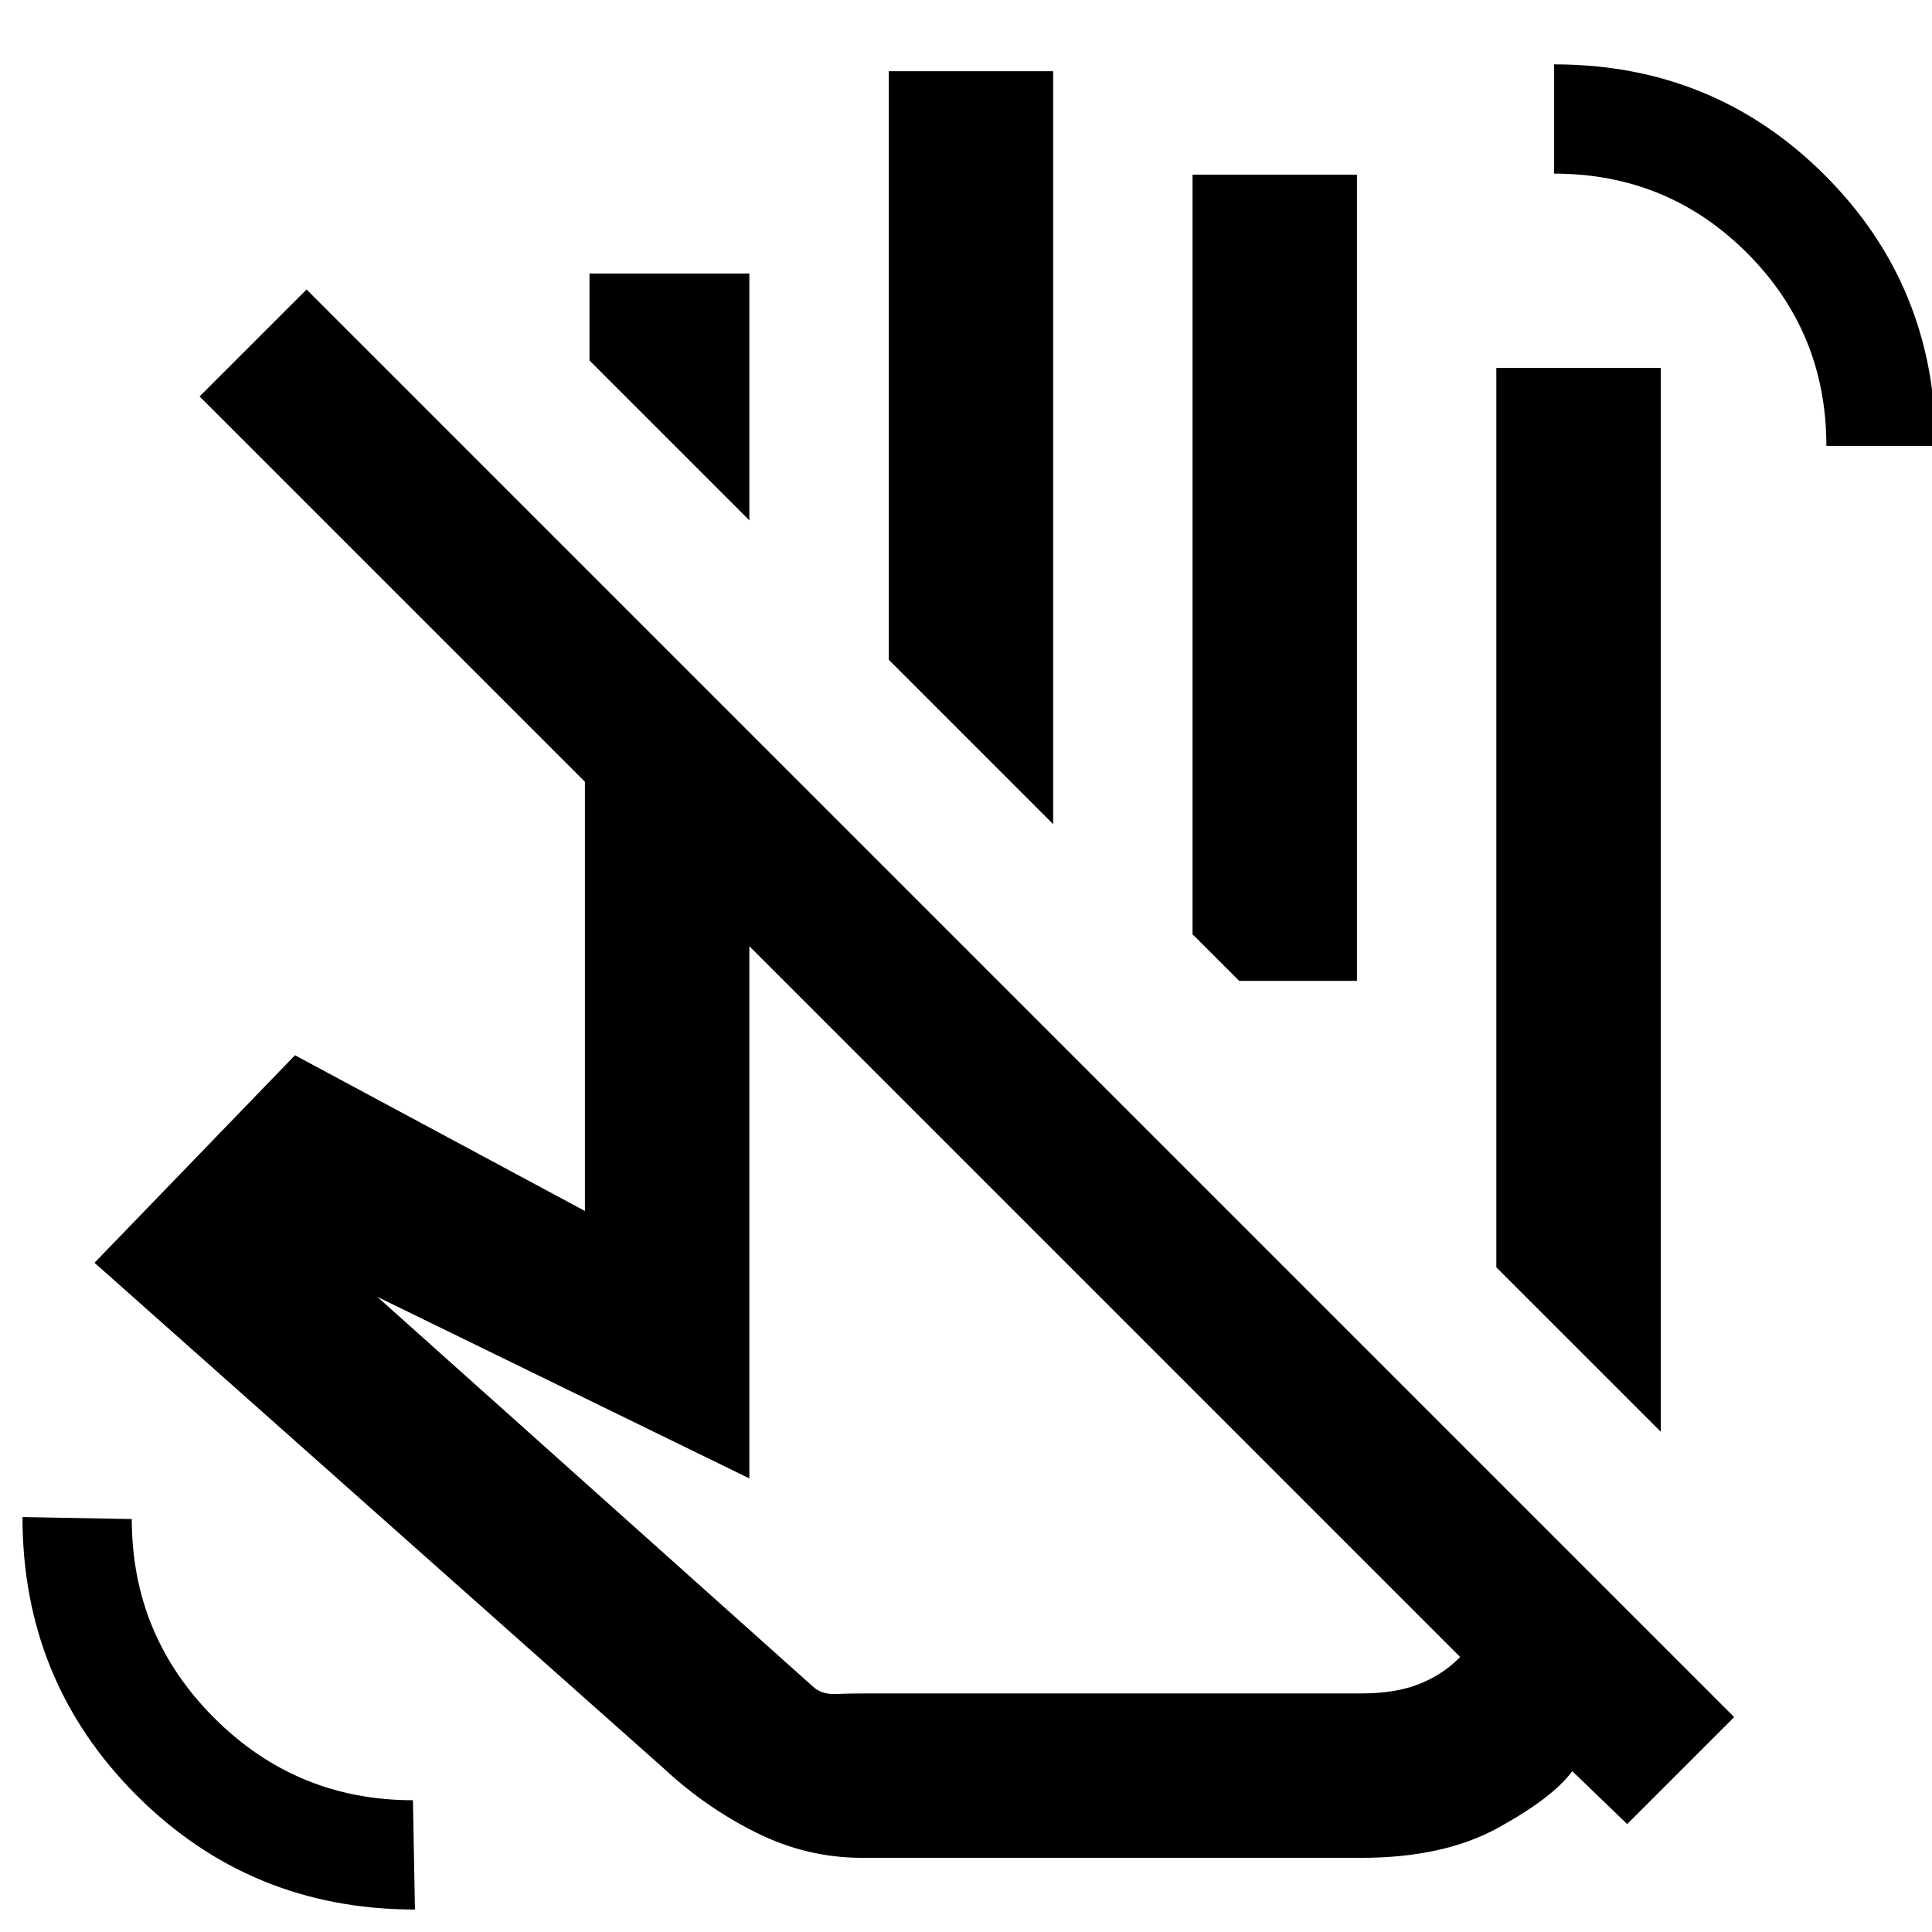 <svg xmlns="http://www.w3.org/2000/svg" height="20" viewBox="0 -960 960 960" width="20"><path d="m825.22-248.57-81.7-81.69v-446.96h81.7v528.65ZM523.3-550.48l-81.69-81.7v-292.43h81.69v374.13Zm150.96 77.87h-58.52l-23.17-23.17v-377.44h81.69v400.61Zm51.26 335.96L372.35-489.83v264.44l-184.87-90.22 216.24 193.46q4.3 4.18 11.57 3.89 7.26-.28 14.14-.28h246.94q17.51 0 29.38-4.91 11.86-4.9 19.77-13.2Zm-297.09 99.8q-27.52 0-52.66-12.52-25.14-12.52-46.03-31.98L46.96-332.54l99.61-103.11 144.08 77.39v-213.26L99.17-763l53.16-53.15L861.7-106.78l-53.16 53.15-27.28-26.28q-9.56 13.06-36.72 28.06-27.15 15-68.17 15H428.43Zm174.81-435.76Zm304.28-265.83q0-56.42-39.43-95.85-39.43-39.43-95.85-39.43v-54.3q79.41 0 134.5 55.07t55.09 134.51h-54.31ZM206.19-11.17q-81.61 0-138.31-56.73-56.71-56.72-56.71-138.29l54.31 1q0 57.84 40.91 98.78 40.92 40.93 98.8 40.93l1 54.31Zm352.27-291.48ZM372.35-701.44l-79.44-79.43v-43.22h79.44v122.65Z"/></svg>